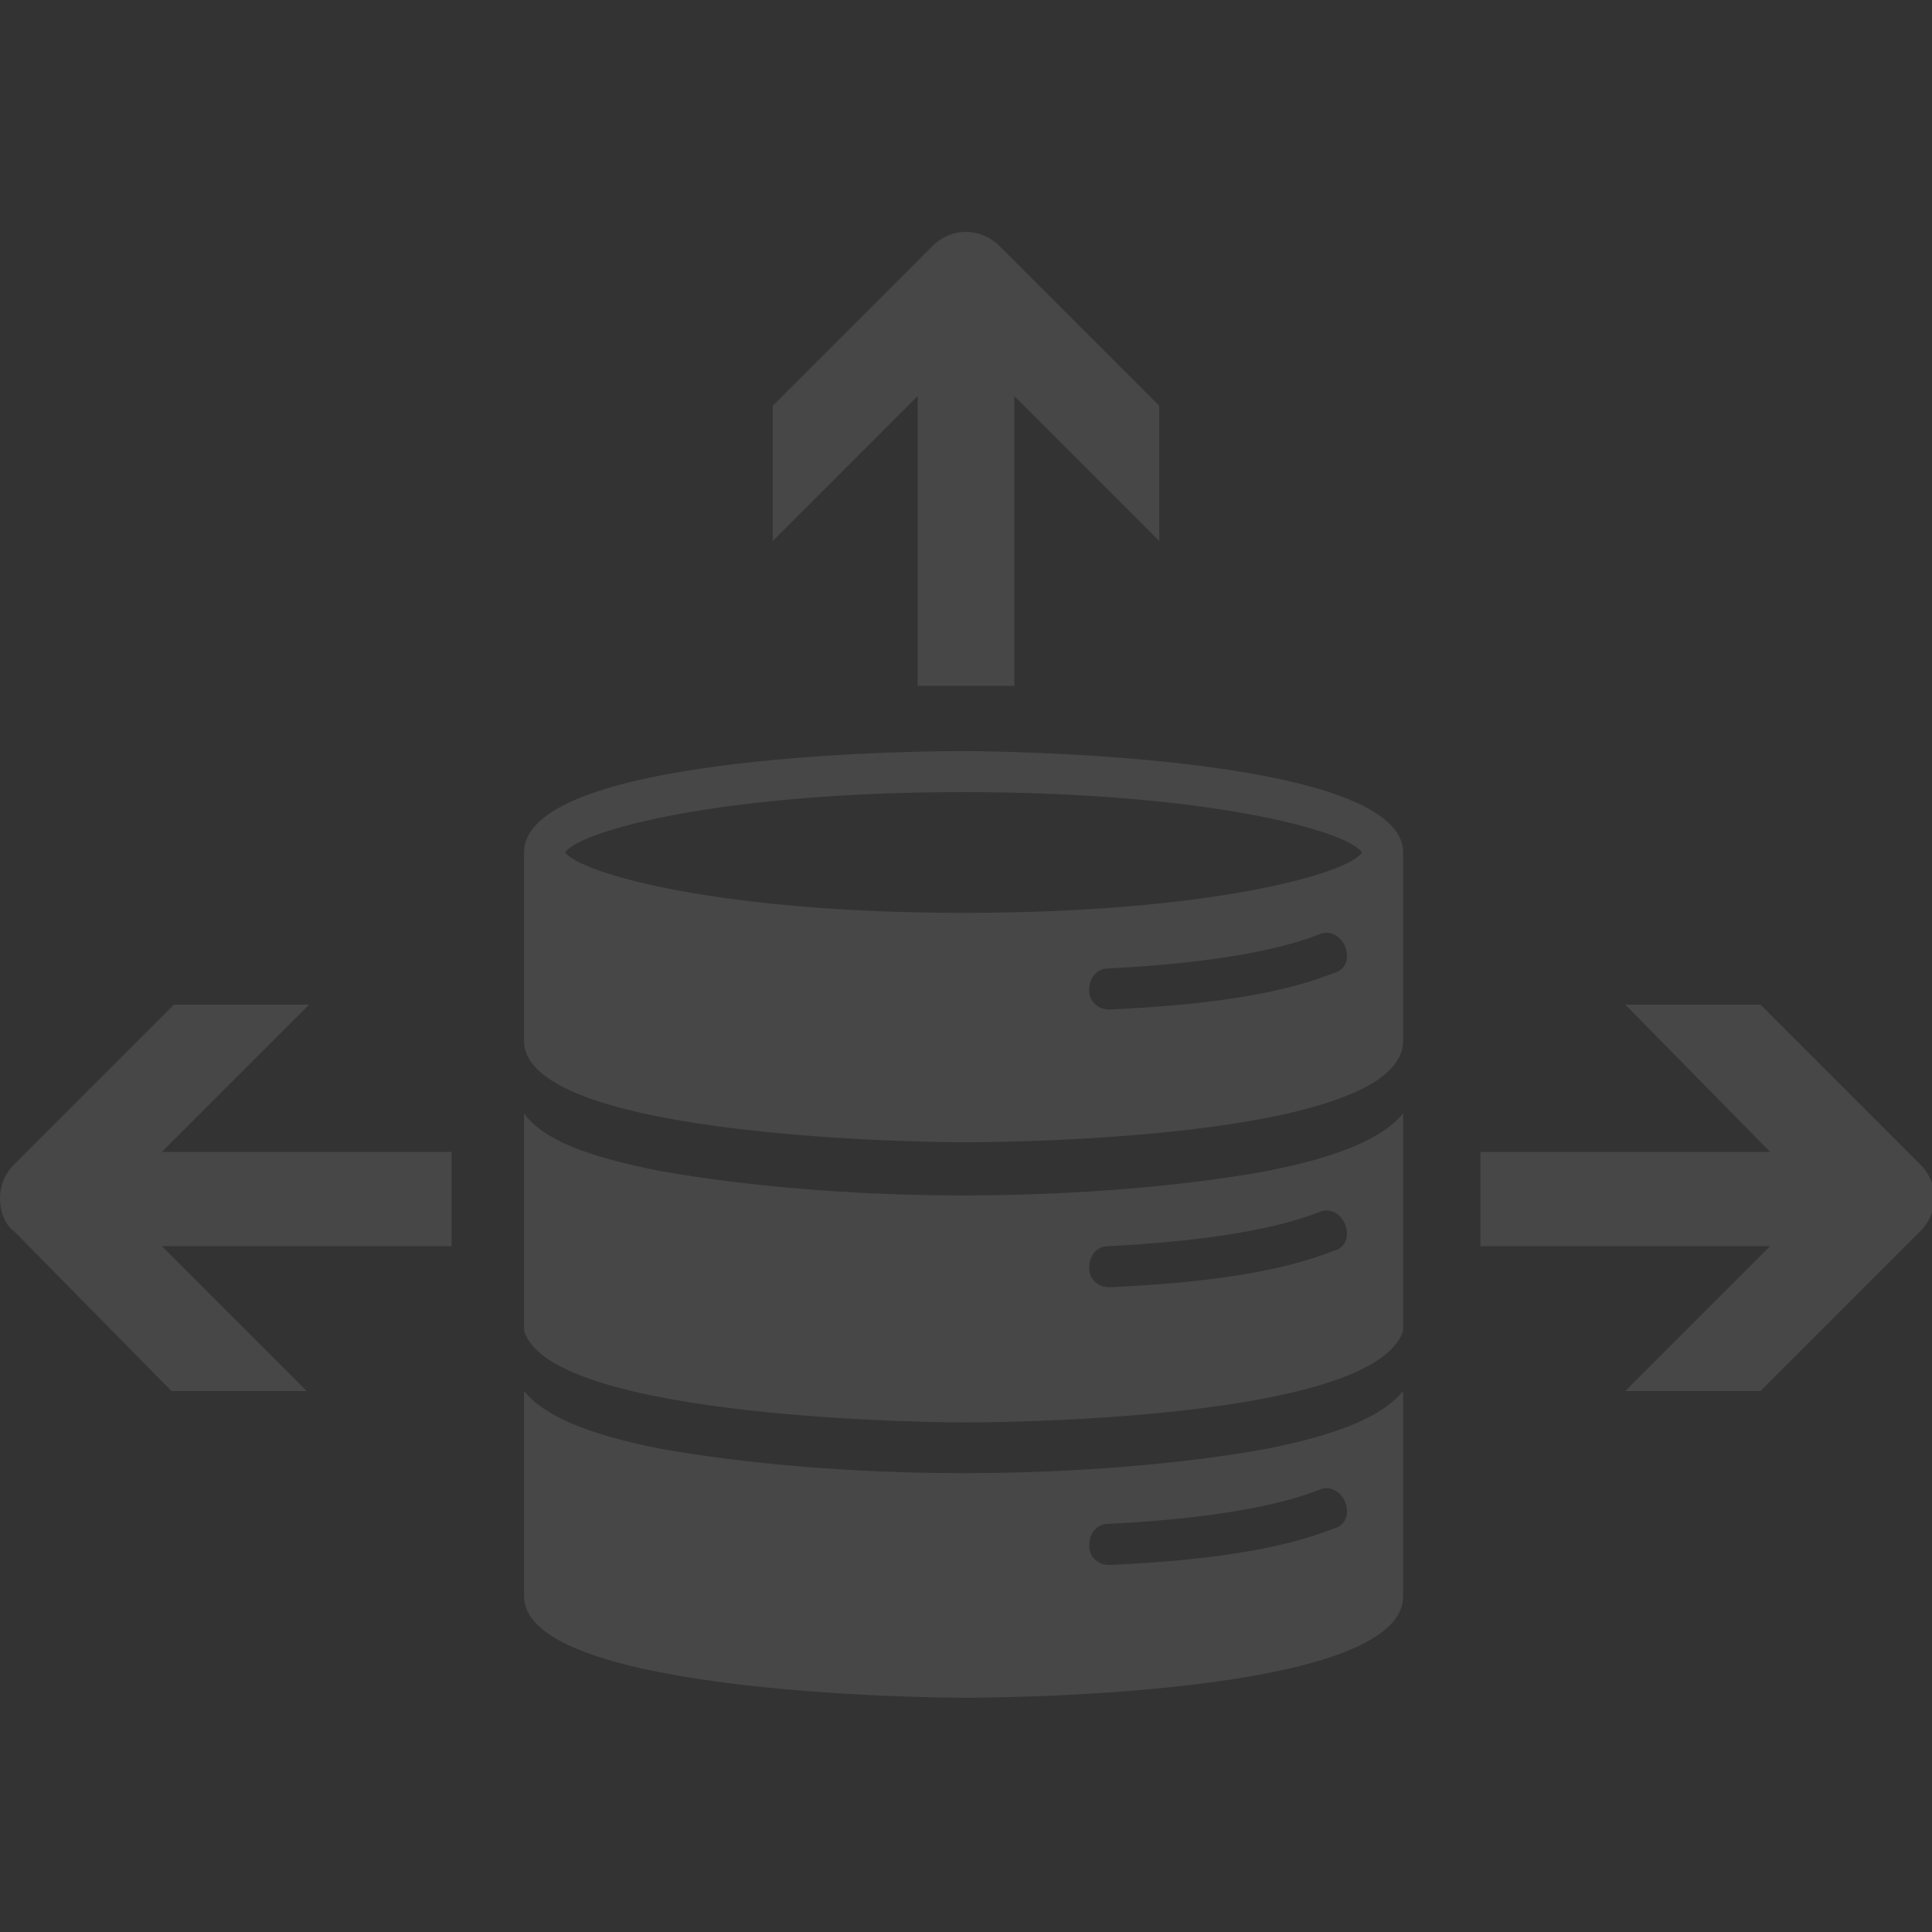 <?xml version="1.0" encoding="utf-8"?>
<!-- Generator: Adobe Illustrator 22.1.0, SVG Export Plug-In . SVG Version: 6.00 Build 0)  -->
<svg version="1.1" id="Layer_1" xmlns="http://www.w3.org/2000/svg" xmlns:xlink="http://www.w3.org/1999/xlink" x="0px" y="0px"
	 viewBox="0 0 80 80" style="enable-background:new 0 0 80 80;" xml:space="preserve">
<rect x="0" y="0" width="80" height="80" fill="#333333" stroke="none"/>
<style type="text/css">
	.st0{opacity:0.1;}
	.st1{fill:#FFFFFF;}
</style>
<g class="st0">
	<path class="st1" d="M52.4,48.5c-3.3,0.6-7.8,1-12.5,1c-4.7,0-9.1-0.4-12.5-1c-3.1-0.6-4.9-1.3-5.7-2.4v9
		c1.1,3.7,17.4,3.8,18.2,3.8c0.7,0,17,0,18.2-3.8v-9C57.3,47.1,55.5,47.9,52.4,48.5 M55.2,51.8c-2,0.8-4.9,1.3-9.2,1.5
		c0,0,0,0-0.1,0c-0.4,0-0.8-0.3-0.8-0.8c0-0.5,0.3-0.9,0.8-0.9c4-0.2,6.9-0.7,8.7-1.4c0.4-0.2,0.9,0,1.1,0.5
		C55.9,51.2,55.7,51.7,55.2,51.8"/>
	<path class="st1" d="M52.4,60c-3.3,0.6-7.8,1-12.5,1c-4.7,0-9.1-0.4-12.5-1c-3.1-0.6-4.9-1.4-5.7-2.4v8.5c0,4.1,17.4,4.2,18.2,4.2
		c0.7,0,18.2,0,18.2-4.2v-8.5C57.3,58.6,55.5,59.4,52.4,60 M55.2,63.3c-2,0.8-4.9,1.3-9.2,1.5c0,0,0,0-0.1,0c-0.4,0-0.8-0.3-0.8-0.8
		c0-0.5,0.3-0.9,0.8-0.9c4-0.2,6.9-0.7,8.7-1.4c0.4-0.2,0.9,0,1.1,0.5C55.9,62.7,55.7,63.2,55.2,63.3"/>
	<path class="st1" d="M39.9,31.1c-0.7,0-18.2,0-18.2,4.2v7.8c0,4.1,17.4,4.2,18.2,4.2c0.7,0,18.2,0,18.2-4.2v-7.8
		C58.1,31.2,40.7,31.1,39.9,31.1 M55.2,40.3c-2,0.8-4.9,1.3-9.2,1.5c0,0,0,0-0.1,0c-0.4,0-0.8-0.3-0.8-0.8c0-0.5,0.3-0.9,0.8-0.9
		c4-0.2,6.9-0.7,8.7-1.4c0.4-0.2,0.9,0,1.1,0.5C55.9,39.7,55.7,40.2,55.2,40.3 M56.4,35.3c-0.6,0.9-6.4,2.5-16.5,2.5
		c-10,0-15.8-1.6-16.5-2.5c0,0,0,0,0,0c0.6-0.9,6.4-2.5,16.5-2.5C50,32.8,55.8,34.4,56.4,35.3C56.4,35.3,56.4,35.3,56.4,35.3"/>
	<path class="st1" d="M73.3,47.7h-12v3.9h12l-6,6h5.6l6.6-6.6c0.4-0.4,0.6-0.9,0.6-1.4c0-0.5-0.2-1-0.6-1.4l-6.6-6.6h-5.6L73.3,47.7
		z"/>
	<path class="st1" d="M6.7,47.7h12v3.9h-12l6,6H7.1L0.6,51C0.2,50.7,0,50.2,0,49.6c0-0.5,0.2-1,0.6-1.4l6.6-6.6h5.6L6.7,47.7z"/>
	<path class="st1" d="M42,16.4v12H38v-12l-6,6v-5.6l6.6-6.6C39,9.8,39.5,9.6,40,9.6c0.5,0,1,0.2,1.4,0.6l6.6,6.6v5.6L42,16.4z"/>
</g>
</svg>

